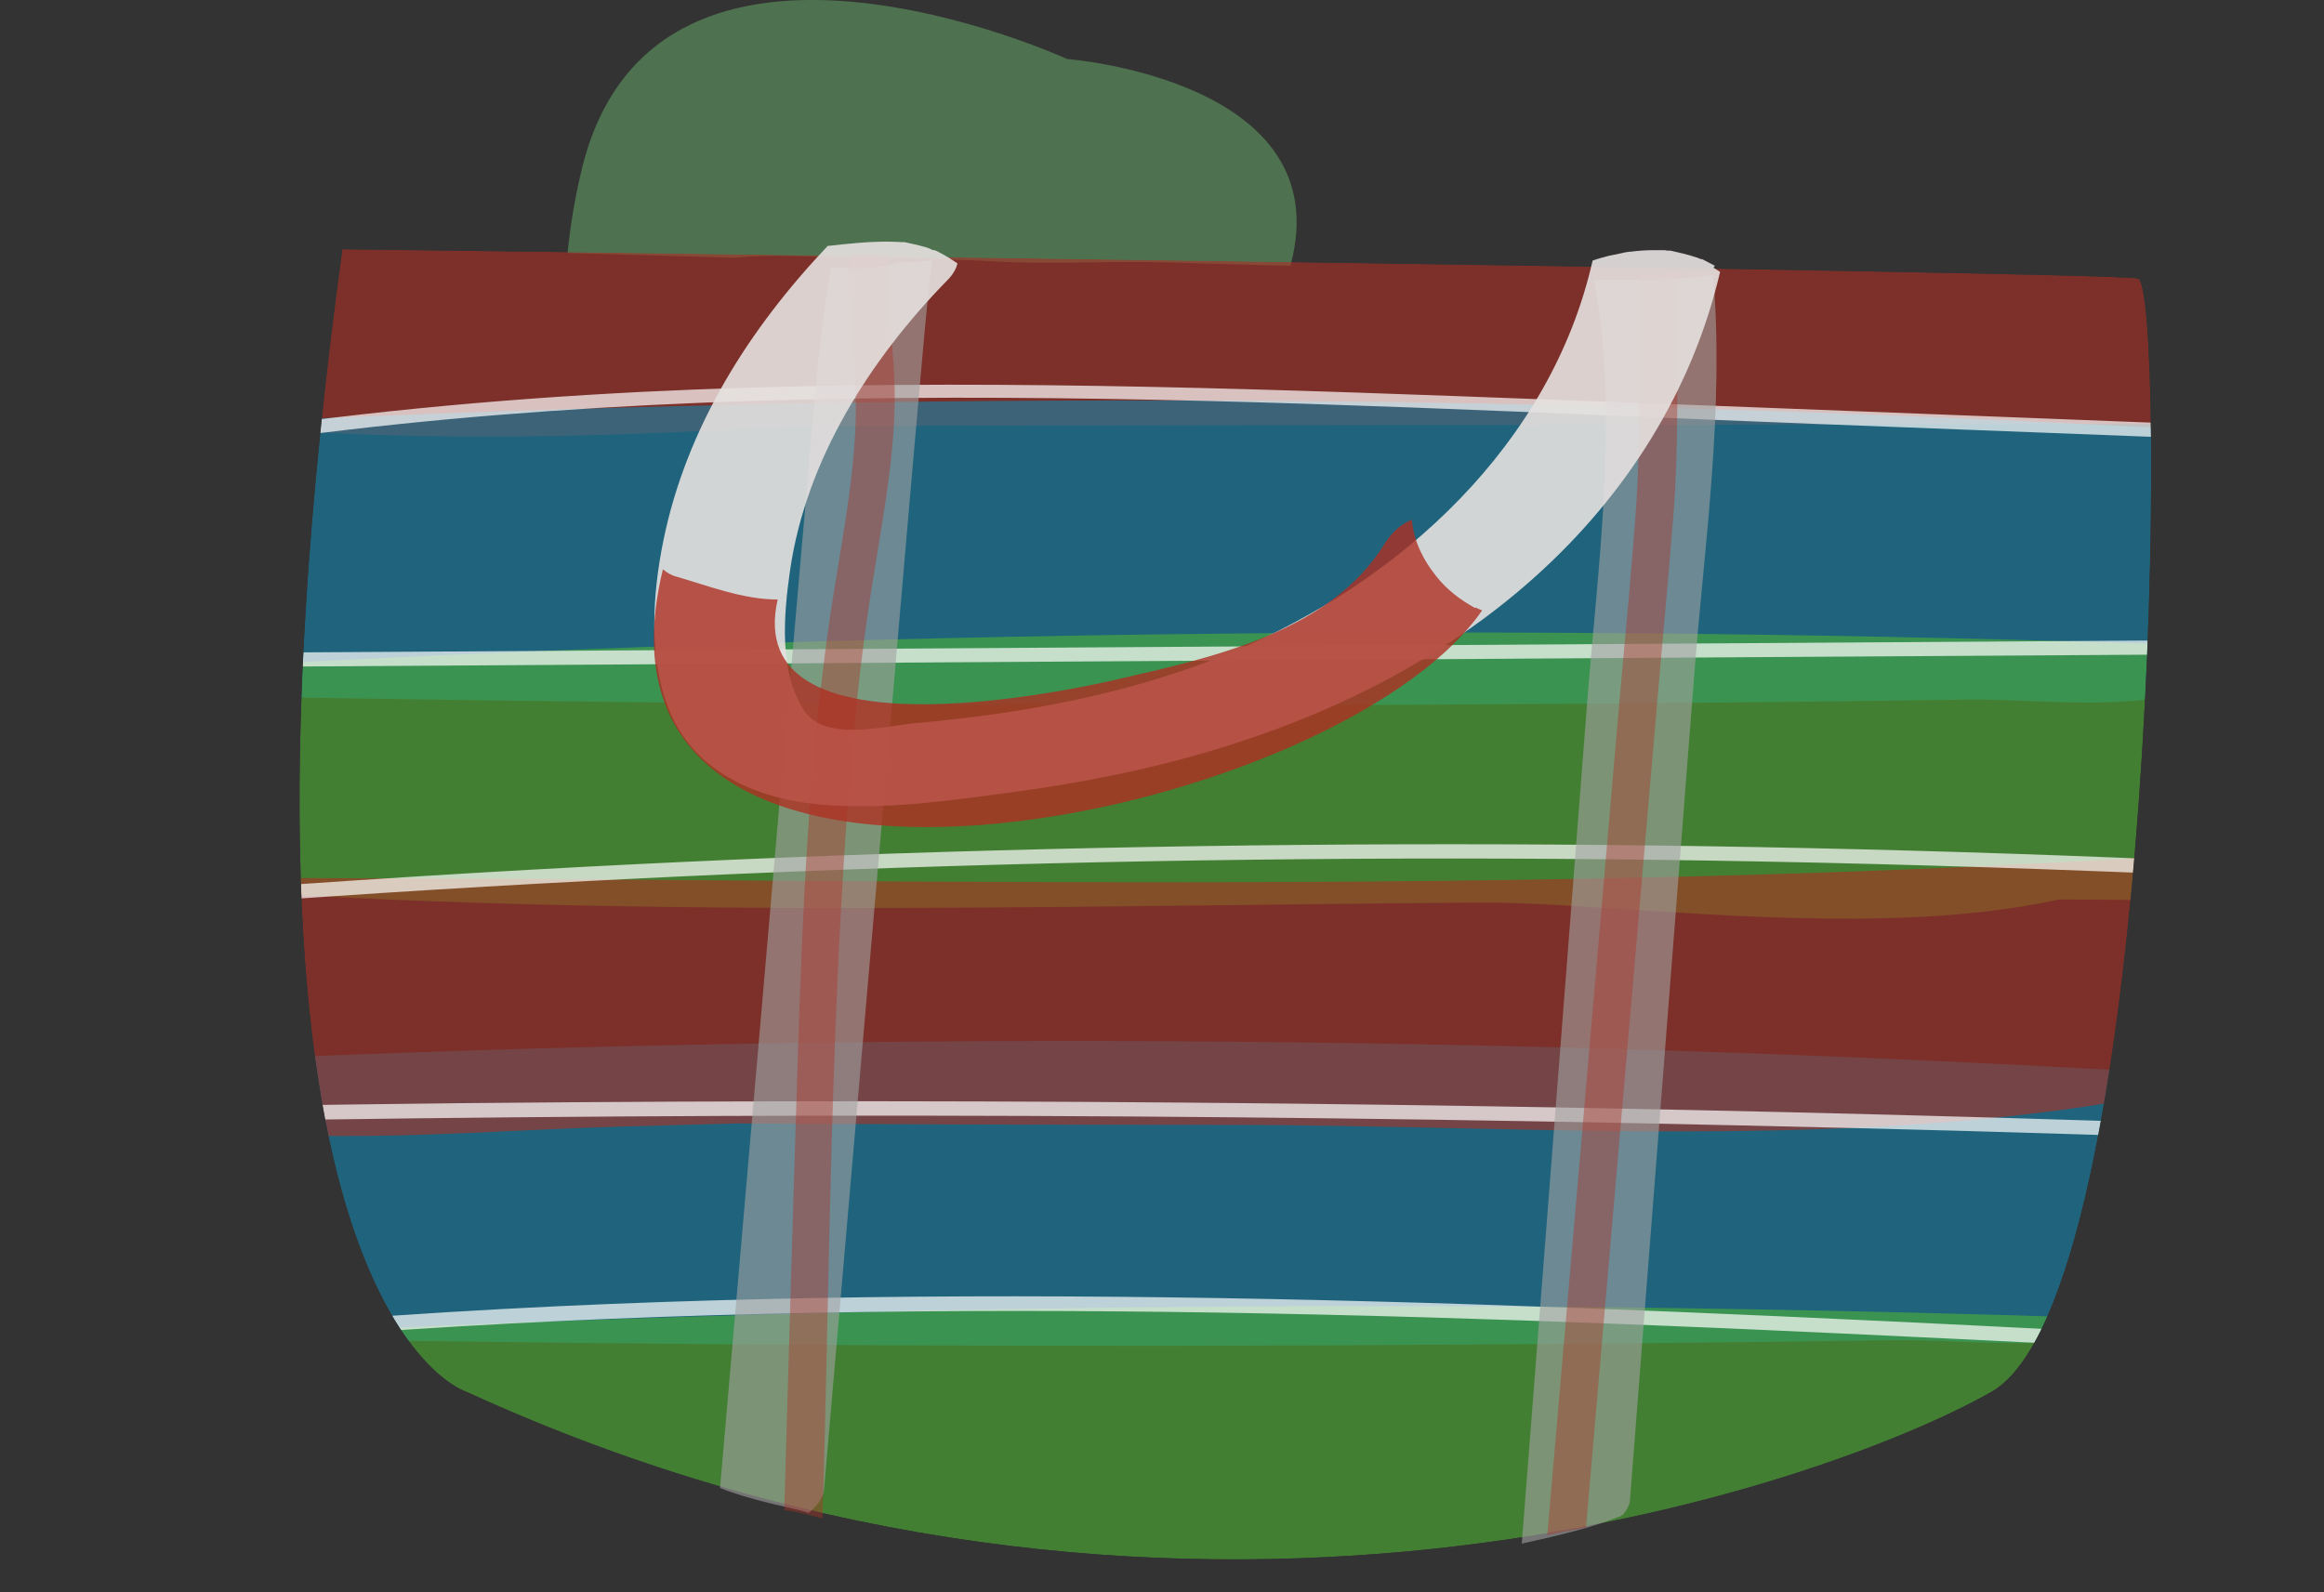 <?xml version="1.0" encoding="UTF-8"?>
<svg id="_圖層_2" data-name="圖層 2" xmlns="http://www.w3.org/2000/svg" xmlns:xlink="http://www.w3.org/1999/xlink" viewBox="0 0 49.22 33.73">
  <rect x="0" y="0" width="49.22" height="33.73" fill="#333333" stroke="none"/>
  <defs>
    <style>
      .cls-1 {
        opacity: .7;
      }

      .cls-2 {
        fill: #fff;
      }

      .cls-3 {
        fill: #ae2f23;
      }

      .cls-4 {
        opacity: .9;
      }

      .cls-5 {
        opacity: .6;
      }

      .cls-6 {
        fill: #4eb233;
      }

      .cls-7 {
        fill: #1386ae;
      }

      .cls-8 {
        fill: #e5e1e0;
      }

      .cls-9 {
        opacity: .8;
      }

      .cls-10 {
        fill: #4e714f;
      }

      .cls-11 {
        opacity: .4;
      }

      .cls-12 {
        clip-path: url(#clippath);
      }

      .cls-13 {
        fill: none;
      }

      .cls-14 {
        fill: #a2a2a2;
      }
    </style>
    <clipPath id="clippath">
      <path class="cls-13" d="M7.25,5.28s37.41,.47,38.03,.62,.46,21.57-3.11,23.59c-3.57,2.02-17.32,6.85-32.28,0,0,0-5.71-1.68-2.64-24.21Z"/>
    </clipPath>
  </defs>
  <g id="_圖層_3" data-name="圖層 3">
    <g>
      <path class="cls-10" d="M17.98,5.45c1.05,.03,2.1,.03,3.14,.09,1.06,.06,2.11,0,3.17,.01,1.01,.02,2.03,.06,3.04,.08,1.07-3.94-4.73-4.38-4.73-4.38,0,0-8.67-3.98-10.26,2.26-.16,.64-.26,1.26-.32,1.85l3.54,.1c.8-.08,1.6-.02,2.41,0Z"/>
      <g class="cls-12">
        <g class="cls-5">
          <path class="cls-3" d="M14.7,7.57c9.95,1.12,19.86-.58,29.82-.43V3.87c-10.85,.83-21.72,1.14-32.6,.93v3.27c10.77-.18,21.53-.35,32.3-.53v-3.27c-5.68,.74-11.36,.79-17.07,.72-2.54-.03-5.08-.08-7.62-.07-2.14,.01-6.7,1.09-8.65,.03l-.83,3.05c12.22-.08,24.43-.16,36.65-.24,2.1-.01,2.11-3.28,0-3.27-13.13,.04-26.25,.08-39.38,.12-2.11,0-2.11,3.26,0,3.27,12.4,.07,24.81,.13,37.21,.2v-3.27c-6.55,.13-13.12,.16-19.66,.46s-13.13,1.09-19.74,.5v3.27c13.79-.02,27.58-.04,41.37-.06,2.1,0,2.11-3.27,0-3.27-13.79,.02-27.58,.04-41.37,.06-2.14,0-2.07,3.09,0,3.27,6.61,.58,13.14-.19,19.74-.5s13.11-.33,19.66-.46c2.1-.04,2.11-3.26,0-3.27-12.4-.07-24.81-.13-37.21-.2v3.27c13.13-.04,26.25-.08,39.38-.12v-3.27c-12.22,.08-24.43,.16-36.65,.24-1.58,.01-2.28,2.26-.83,3.05,1.59,.86,2.78,.64,4.59,.57,3.49-.15,6.98-.16,10.47-.12,6.67,.08,13.3,.17,19.93-.69,2.02-.26,2.17-3.31,0-3.27-10.77,.18-21.53,.35-32.3,.53-2.11,.03-2.11,3.23,0,3.27,10.88,.22,21.75-.09,32.6-.93,2.08-.16,2.13-3.24,0-3.27-9.96-.15-19.87,1.55-29.82,.43-2.09-.24-2.07,3.04,0,3.27h0Z"/>
        </g>
        <g class="cls-5">
          <path class="cls-7" d="M5.06,12.18c14.17-.68,28.34-.6,42.5,.23l-1.41-2.46c-.91,1.43-6.19,.56-7.59,.55-2.58-.03-5.15-.06-7.73-.09-4.51-.05-9.01-.1-13.52-.15-3.71-.04-8.36-.84-12.02-.07-1.72,.36-2.55,.98-2.73,2.74-.09,.88,.82,1.63,1.64,1.64,7.69,.02,15.38,.03,23.08,.05,3.74,0,7.49,.1,11.23,.02,2.2-.05,5.97-1.24,8.03-.67l-.72-2.73c-1.15,1.34-8.32,.37-10.18,.38-3.66,.03-7.33,.05-10.99,.05-6.99,0-13.99-.08-20.98-.21-2.11-.04-2.11,3.23,0,3.27,8.66,.16,17.31,.24,25.97,.2,4-.02,7.99-.05,11.99-.11,2.15-.03,4.95,.54,6.5-1.27,.78-.91,.53-2.39-.72-2.73-2.43-.67-4.79,.36-7.28,.52-3.93,.25-7.95,.03-11.88,.02-8.01-.02-16.03-.04-24.04-.05l1.64,1.64c-.05,.49,24.58,.76,26.93,.78,3.98,.05,8.67,.76,12.57,.09,1.7-.29,2.7-.72,3.64-2.19,.7-1.11-.23-2.39-1.41-2.46-14.16-.83-28.33-.91-42.5-.23-2.1,.1-2.11,3.37,0,3.27h0Z"/>
        </g>
        <g class="cls-5">
          <path class="cls-6" d="M4.44,17.4c14.04-.78,28.08-.94,42.13-.46l-1.58-2.07c-.6,1.71-9.17,.92-10.64,.94-3.65,.05-7.29,.05-10.94,.04-6.75-.03-13.59,.15-20.32-.37v3.27c14.25,.11,28.51,.21,42.76,.32,2.11,.02,2.11-3.26,0-3.27-14.25-.11-28.51-.21-42.76-.32-2.13-.02-2.07,3.11,0,3.27,9.34,.73,18.91,.44,28.27,.37,4.26-.03,14.89,1.97,16.77-3.38,.37-1.04-.58-2.04-1.58-2.07-14.05-.48-28.1-.32-42.13,.46-2.09,.12-2.11,3.39,0,3.27h0Z"/>
        </g>
        <g class="cls-5">
          <path class="cls-7" d="M3.53,25.75c14.17-.68,28.34-.6,42.5,.23l-1.41-2.46c-.91,1.43-6.19,.56-7.59,.55-2.58-.03-5.15-.06-7.73-.09-4.51-.05-9.01-.1-13.52-.15-3.71-.04-8.36-.84-12.02-.07-1.72,.36-2.55,.98-2.73,2.74-.09,.88,.82,1.63,1.64,1.64,7.69,.02,15.38,.03,23.08,.05,3.74,0,7.49,.1,11.23,.02,2.2-.05,5.97-1.24,8.03-.67l-.72-2.73c-1.15,1.34-8.32,.37-10.18,.38-3.66,.03-7.33,.05-10.99,.05-6.99,0-13.99-.08-20.98-.21-2.11-.04-2.11,3.23,0,3.27,8.66,.16,17.31,.24,25.97,.2,4-.02,7.99-.05,11.99-.11,2.15-.03,4.95,.54,6.5-1.27,.78-.91,.53-2.39-.72-2.73-2.43-.67-4.79,.36-7.28,.52-3.93,.25-7.95,.03-11.88,.02-8.01-.02-16.03-.04-24.04-.05l1.64,1.64c-.05,.49,24.58,.76,26.93,.78,3.98,.05,8.67,.76,12.57,.09,1.7-.29,2.7-.72,3.64-2.19,.7-1.11-.23-2.39-1.41-2.46-14.16-.83-28.33-.91-42.5-.23-2.1,.1-2.11,3.37,0,3.27h0Z"/>
        </g>
        <g class="cls-5">
          <path class="cls-6" d="M2.91,31.67c14.04-.78,28.08-.94,42.13-.46l-1.58-2.07c-.6,1.71-9.17,.92-10.64,.94-3.65,.05-7.29,.05-10.94,.04-6.75-.03-13.59,.15-20.32-.37v3.27c14.25,.11,28.51,.21,42.76,.32,2.11,.02,2.11-3.26,0-3.27-14.25-.11-28.51-.21-42.76-.32-2.13-.02-2.07,3.11,0,3.27,9.34,.73,18.91,.44,28.27,.37,4.26-.03,14.89,1.97,16.77-3.38,.37-1.04-.58-2.04-1.58-2.07-14.05-.48-28.1-.32-42.13,.46-2.09,.12-2.11,3.39,0,3.27h0Z"/>
        </g>
        <g class="cls-5">
          <path class="cls-3" d="M3.82,21.87c14.24-.02,28.58,.43,42.79-.51l-1.16-2.79c-2.58,2.07-7.53,1.35-10.62,1.43-3.63,.1-7.26,.2-10.9,.3-6.43,.18-14.12,1.56-20.43,.17l-.43,3.21c7.63,.1,15.26,.15,22.89,.15,6.85,0,14.14,.65,20.85-.88,2.05-.47,1.18-3.62-.87-3.15-6.98,1.59-14.85,.76-21.97,.76s-13.93-.06-20.9-.15c-1.81-.02-2.26,2.81-.43,3.21,3.41,.75,6.94,.35,10.4,.25,4.95-.14,9.91-.27,14.86-.41,5.94-.16,14.86,1.44,19.87-2.58,1.1-.88,.19-2.88-1.16-2.79-14.22,.94-28.55,.49-42.79,.51-2.1,0-2.11,3.27,0,3.27h0Z"/>
        </g>
        <g class="cls-1">
          <path class="cls-2" d="M4.17,9.54c11.33-1.78,22.87-1,34.27-.56,3.21,.12,6.41,.25,9.62,.37,.19,0,.19-.29,0-.3-5.75-.22-11.5-.45-17.25-.66s-11.45-.37-17.18-.09c-3.19,.16-6.38,.46-9.54,.96-.19,.03-.11,.32,.08,.29h0Z"/>
        </g>
        <g class="cls-1">
          <path class="cls-2" d="M3.21,14.14c11.35-.07,22.71-.15,34.06-.22l9.7-.06c.19,0,.19-.3,0-.3-11.35,.07-22.71,.15-34.06,.22l-9.7,.06c-.19,0-.19,.3,0,.3h0Z"/>
        </g>
        <g class="cls-1">
          <path class="cls-2" d="M2.76,19.3c11.48-.91,23.01-1.27,34.52-1.05,3.23,.06,6.46,.17,9.69,.31,.19,0,.19-.29,0-.3-11.51-.53-23.04-.5-34.54,.1-3.23,.17-6.45,.38-9.67,.64-.19,.02-.19,.31,0,.3h0Z"/>
        </g>
        <g class="cls-1">
          <path class="cls-2" d="M2.43,23.79c11.45-.22,22.91-.21,34.36,.05,3.24,.07,6.47,.16,9.71,.27,.19,0,.19-.29,0-.3-11.45-.39-22.9-.54-34.36-.46-3.24,.02-6.47,.07-9.71,.13-.19,0-.19,.3,0,.3h0Z"/>
        </g>
        <g class="cls-1">
          <path class="cls-2" d="M2.25,28.72c11.4-1.24,22.89-1.07,34.33-.58,3.21,.14,6.43,.3,9.64,.46,.19,0,.19-.29,0-.3-11.44-.58-22.91-1.16-34.37-.63-3.21,.15-6.41,.39-9.61,.74-.19,.02-.19,.32,0,.3h0Z"/>
        </g>
      </g>
      <g class="cls-5">
        <path class="cls-14" d="M18.44,5.67c-.22,.02-.44,.02-.66,0-.06,0-.11-.01-.17-.02-.19,1.01-.29,2.04-.38,3.07-.13,1.46-.25,2.91-.38,4.37-.53,6.14-1.07,12.29-1.6,18.43,.05,.02,.1,.04,.15,.06,.15,.05,.29,.1,.44,.14,.3,.09,.61,.16,.91,.23,.13,.03,.26,.06,.38,.1,.17-.15,.3-.31,.32-.47,.47-5.46,.95-10.92,1.42-16.38,.23-2.68,.46-5.36,.7-8.04,.05-.54,.1-1.09,.17-1.64-.24,.03-.48,.04-.72,.04-.19,.06-.38,.09-.59,.12Z"/>
        <path class="cls-14" d="M34.27,5.93c-.17,0-.34,0-.51-.01,.53,2.85,.09,6.02-.13,8.77-.47,6-.93,12.01-1.4,18.01,.41-.09,.81-.18,1.21-.29,.29-.08,.57-.17,.85-.28,.02,0,.04-.02,.07-.03,.09-.1,.15-.21,.16-.31,.46-5.86,.91-11.73,1.37-17.59,.2-2.58,.64-5.58,.39-8.38-.67,.1-1.36,.12-2.01,.11Z"/>
      </g>
      <g class="cls-11">
        <path class="cls-3" d="M18.81,5.4c-.27-.02-.53-.05-.8-.08-.12,1.21,.16,2.43,.11,3.65-.05,1.38-.34,2.73-.54,4.09-.46,3.16-.59,6.37-.69,9.56-.1,3.12-.19,6.25-.28,9.37,.27,.04,.55,.1,.81,.18,.16-5.31,.16-10.65,.6-15.95,.11-1.3,.25-2.59,.46-3.88,.2-1.27,.45-2.54,.47-3.82,.01-1.04-.19-2.08-.14-3.11Z"/>
        <path class="cls-3" d="M34.74,5.81c0,.36-.01,.71-.02,1.07-.02,1.24,.02,2.48-.06,3.72-.09,1.34-.22,2.67-.34,4-.52,5.97-1.03,11.95-1.55,17.92,.27-.06,.54-.11,.82-.16,.5-5.76,.99-11.51,1.49-17.27,.12-1.43,.26-2.86,.37-4.29,.1-1.33,.06-2.65,.09-3.98,0-.34,.01-.69,.02-1.03-.27,.02-.54,.03-.82,.03Z"/>
      </g>
      <g class="cls-4">
        <path class="cls-8" d="M36.32,5.63c-.09-.05-.18-.09-.27-.14,0,0-.01,0-.02,0-.04-.01-.07-.03-.11-.04-.18-.06-.36-.1-.54-.14-.04,0-.08,0-.12-.01-.08,0-.16,0-.24,0-.16,0-.31,.01-.47,.03-.04,0-.17,.02-.19,.03-.1,.02-.19,.04-.29,.06-.11,.03-.23,.06-.34,.1-.88,3.89-4.07,6.81-7.65,8.3-2.13,.88-4.42,1.3-6.7,1.5-.65,.06-1.91,.4-2.35-.27-.54-.82-.43-2.03-.3-2.95,.34-2.37,1.7-4.49,3.34-6.17,.12-.12,.18-.24,.21-.35-.12-.08-.24-.16-.38-.23-.04-.02-.07-.04-.11-.05-.03,0-.06-.01-.07-.02-.05-.02-.09-.04-.14-.05-.14-.04-.28-.07-.42-.1-.02,0-.03,0-.05,0-.07,0-.14-.01-.22-.01-.45-.01-.91,.04-1.36,.09-1.66,1.75-2.99,3.84-3.48,6.24-.23,1.13-.32,2.46,.11,3.56,.52,1.33,1.83,1.9,3.17,2.03,1.35,.13,2.79-.08,4.13-.26,1.4-.19,2.79-.46,4.14-.86,2.52-.74,4.94-1.93,6.91-3.7,1.93-1.73,3.33-3.94,3.92-6.46-.05-.03-.09-.06-.14-.09Z"/>
      </g>
      <g class="cls-9">
        <path class="cls-3" d="M31.24,12.88c-.31-.17-.6-.39-.82-.67-.18-.23-.31-.44-.41-.71-.06-.16-.09-.32-.11-.49-.22,.09-.41,.25-.57,.5-1.15,1.88-3.66,2.42-5.66,2.88-1.15,.27-7.97,1.7-7.2-1.69-.73,0-1.44-.28-2.13-.48-.12-.03-.22-.09-.3-.16-2.14,8.76,14.23,5.4,17.35,.87-.05-.02-.1-.04-.14-.06Z"/>
      </g>
    </g>
  </g>
</svg>
